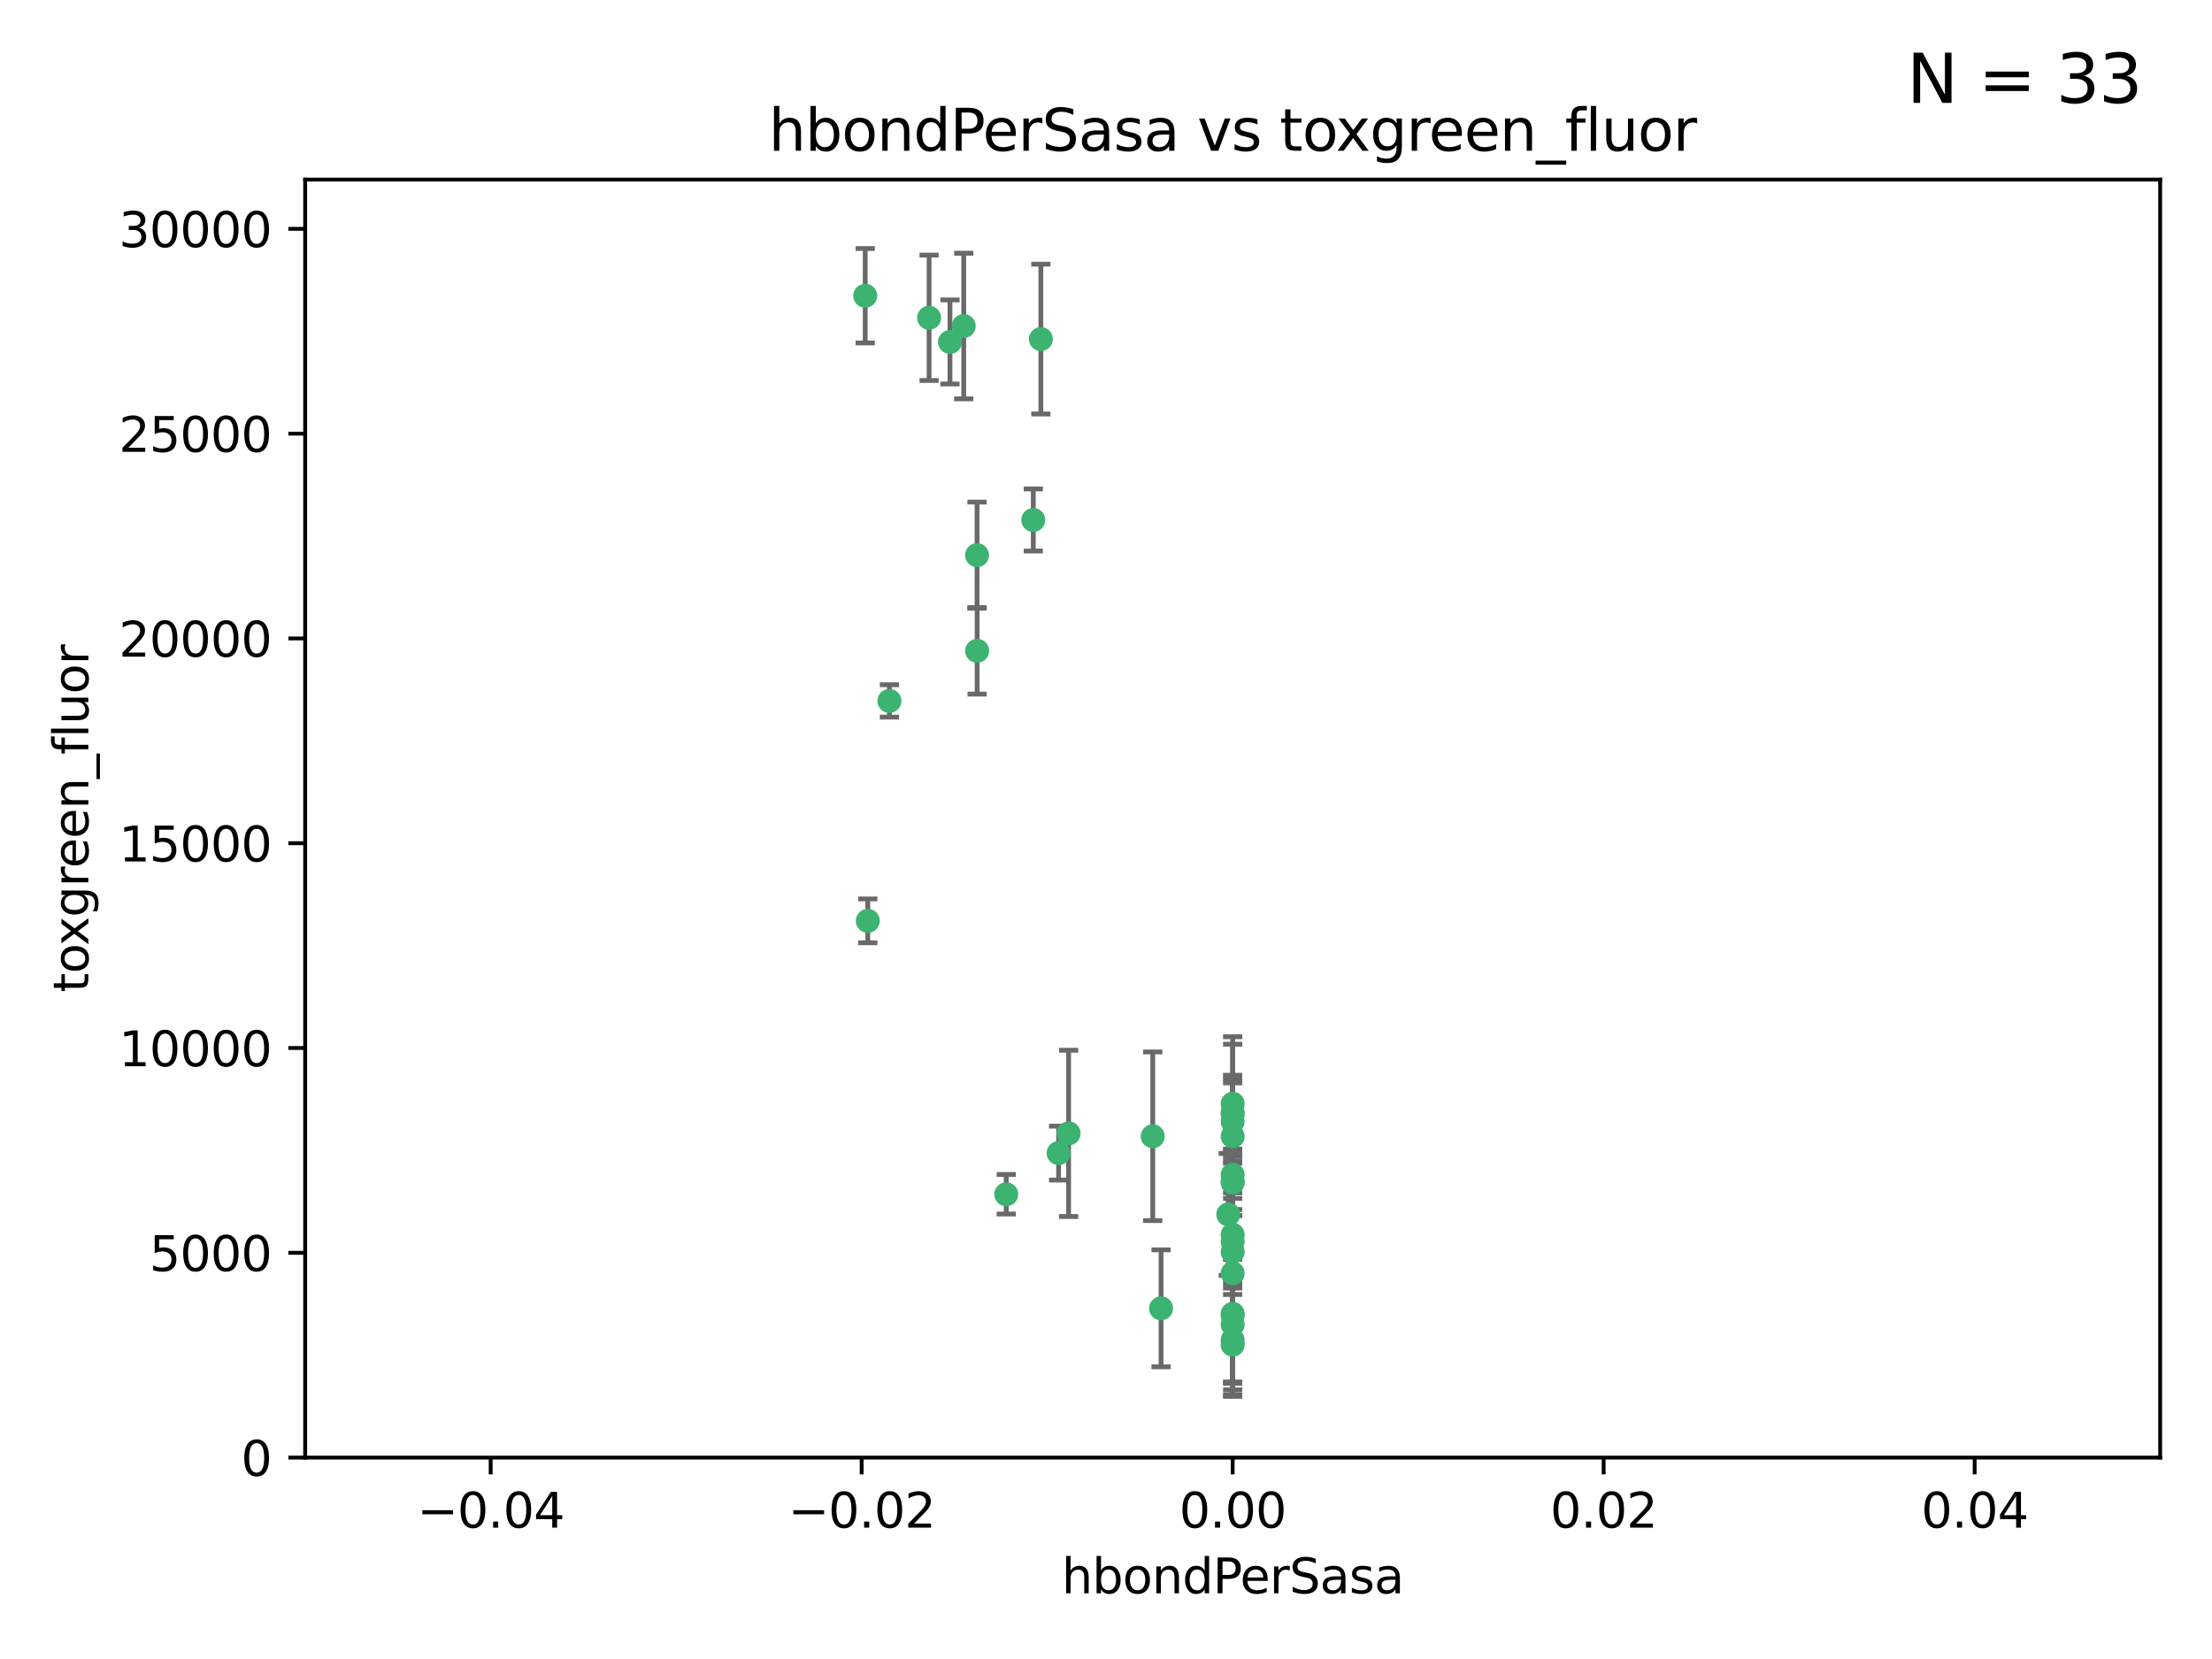 <?xml version="1.0" encoding="utf-8" standalone="no"?>
<!DOCTYPE svg PUBLIC "-//W3C//DTD SVG 1.1//EN"
  "http://www.w3.org/Graphics/SVG/1.1/DTD/svg11.dtd">
<svg xmlns:xlink="http://www.w3.org/1999/xlink" width="460.8pt" height="345.6pt" viewBox="0 0 460.8 345.6" xmlns="http://www.w3.org/2000/svg" version="1.1">
 <defs>
  <style type="text/css">*{stroke-linejoin: round; stroke-linecap: butt}</style>
 </defs>
 <g id="figure_1">
  <g id="patch_1">
   <path d="M 0 345.6 
L 460.8 345.6 
L 460.8 0 
L 0 0 
z
" style="fill: #ffffff"/>
  </g>
  <g id="axes_1">
   <g id="patch_2">
    <path d="M 63.571 303.64 
L 450 303.64 
L 450 37.411 
L 63.571 37.411 
z
" style="fill: #ffffff"/>
   </g>
   <g id="PathCollection_1">
    <defs>
     <path id="mb135f45180" d="M 0 1.118 
C 0.297 1.118 0.581 1 0.791 0.791 
C 1 0.581 1.118 0.297 1.118 0 
C 1.118 -0.297 1 -0.581 0.791 -0.791 
C 0.581 -1 0.297 -1.118 0 -1.118 
C -0.297 -1.118 -0.581 -1 -0.791 -0.791 
C -1 -0.581 -1.118 -0.297 -1.118 0 
C -1.118 0.297 -1 0.581 -0.791 0.791 
C -0.581 1 -0.297 1.118 0 1.118 
z
" style="stroke: #3cb371"/>
    </defs>
    <g clip-path="url(#p10e5c831ad)">
     <use xlink:href="#mb135f45180" x="197.895" y="71.233" style="fill: #3cb371; stroke: #3cb371"/>
     <use xlink:href="#mb135f45180" x="200.763" y="67.919" style="fill: #3cb371; stroke: #3cb371"/>
     <use xlink:href="#mb135f45180" x="180.24" y="61.614" style="fill: #3cb371; stroke: #3cb371"/>
     <use xlink:href="#mb135f45180" x="203.536" y="115.648" style="fill: #3cb371; stroke: #3cb371"/>
     <use xlink:href="#mb135f45180" x="203.554" y="135.578" style="fill: #3cb371; stroke: #3cb371"/>
     <use xlink:href="#mb135f45180" x="216.829" y="70.635" style="fill: #3cb371; stroke: #3cb371"/>
     <use xlink:href="#mb135f45180" x="215.253" y="108.323" style="fill: #3cb371; stroke: #3cb371"/>
     <use xlink:href="#mb135f45180" x="209.62" y="248.785" style="fill: #3cb371; stroke: #3cb371"/>
     <use xlink:href="#mb135f45180" x="193.547" y="66.198" style="fill: #3cb371; stroke: #3cb371"/>
     <use xlink:href="#mb135f45180" x="222.612" y="236.101" style="fill: #3cb371; stroke: #3cb371"/>
     <use xlink:href="#mb135f45180" x="241.869" y="272.55" style="fill: #3cb371; stroke: #3cb371"/>
     <use xlink:href="#mb135f45180" x="220.527" y="240.21" style="fill: #3cb371; stroke: #3cb371"/>
     <use xlink:href="#mb135f45180" x="180.776" y="191.833" style="fill: #3cb371; stroke: #3cb371"/>
     <use xlink:href="#mb135f45180" x="185.282" y="146.019" style="fill: #3cb371; stroke: #3cb371"/>
     <use xlink:href="#mb135f45180" x="256.786" y="279.16" style="fill: #3cb371; stroke: #3cb371"/>
     <use xlink:href="#mb135f45180" x="240.137" y="236.707" style="fill: #3cb371; stroke: #3cb371"/>
     <use xlink:href="#mb135f45180" x="256.786" y="244.732" style="fill: #3cb371; stroke: #3cb371"/>
     <use xlink:href="#mb135f45180" x="256.786" y="257.22" style="fill: #3cb371; stroke: #3cb371"/>
     <use xlink:href="#mb135f45180" x="256.786" y="229.921" style="fill: #3cb371; stroke: #3cb371"/>
     <use xlink:href="#mb135f45180" x="256.786" y="231.89" style="fill: #3cb371; stroke: #3cb371"/>
     <use xlink:href="#mb135f45180" x="255.869" y="252.987" style="fill: #3cb371; stroke: #3cb371"/>
     <use xlink:href="#mb135f45180" x="256.786" y="246.088" style="fill: #3cb371; stroke: #3cb371"/>
     <use xlink:href="#mb135f45180" x="256.786" y="236.712" style="fill: #3cb371; stroke: #3cb371"/>
     <use xlink:href="#mb135f45180" x="256.786" y="280.126" style="fill: #3cb371; stroke: #3cb371"/>
     <use xlink:href="#mb135f45180" x="256.786" y="232.062" style="fill: #3cb371; stroke: #3cb371"/>
     <use xlink:href="#mb135f45180" x="256.786" y="273.991" style="fill: #3cb371; stroke: #3cb371"/>
     <use xlink:href="#mb135f45180" x="256.786" y="233.649" style="fill: #3cb371; stroke: #3cb371"/>
     <use xlink:href="#mb135f45180" x="256.786" y="275.949" style="fill: #3cb371; stroke: #3cb371"/>
     <use xlink:href="#mb135f45180" x="256.786" y="246.377" style="fill: #3cb371; stroke: #3cb371"/>
     <use xlink:href="#mb135f45180" x="256.786" y="265.242" style="fill: #3cb371; stroke: #3cb371"/>
     <use xlink:href="#mb135f45180" x="256.786" y="260.788" style="fill: #3cb371; stroke: #3cb371"/>
     <use xlink:href="#mb135f45180" x="256.786" y="273.693" style="fill: #3cb371; stroke: #3cb371"/>
     <use xlink:href="#mb135f45180" x="256.786" y="258.619" style="fill: #3cb371; stroke: #3cb371"/>
    </g>
   </g>
   <g id="matplotlib.axis_1">
    <g id="xtick_1">
     <g id="line2d_1">
      <defs>
       <path id="ma57e05c7c7" d="M 0 0 
L 0 3.5 
" style="stroke: #000000; stroke-width: 0.8"/>
      </defs>
      <g>
       <use xlink:href="#ma57e05c7c7" x="102.214" y="303.64" style="stroke: #000000; stroke-width: 0.8"/>
      </g>
     </g>
     <g id="text_1">
      <!-- −0.04 -->
      <g transform="translate(86.891 318.238)scale(0.1 -0.1)">
       <defs>
        <path id="DejaVuSans-2212" d="M 678 2272 
L 4684 2272 
L 4684 1741 
L 678 1741 
L 678 2272 
z
" transform="scale(0.016)"/>
        <path id="DejaVuSans-30" d="M 2034 4250 
Q 1547 4250 1301 3770 
Q 1056 3291 1056 2328 
Q 1056 1369 1301 889 
Q 1547 409 2034 409 
Q 2525 409 2770 889 
Q 3016 1369 3016 2328 
Q 3016 3291 2770 3770 
Q 2525 4250 2034 4250 
z
M 2034 4750 
Q 2819 4750 3233 4129 
Q 3647 3509 3647 2328 
Q 3647 1150 3233 529 
Q 2819 -91 2034 -91 
Q 1250 -91 836 529 
Q 422 1150 422 2328 
Q 422 3509 836 4129 
Q 1250 4750 2034 4750 
z
" transform="scale(0.016)"/>
        <path id="DejaVuSans-2e" d="M 684 794 
L 1344 794 
L 1344 0 
L 684 0 
L 684 794 
z
" transform="scale(0.016)"/>
        <path id="DejaVuSans-34" d="M 2419 4116 
L 825 1625 
L 2419 1625 
L 2419 4116 
z
M 2253 4666 
L 3047 4666 
L 3047 1625 
L 3713 1625 
L 3713 1100 
L 3047 1100 
L 3047 0 
L 2419 0 
L 2419 1100 
L 313 1100 
L 313 1709 
L 2253 4666 
z
" transform="scale(0.016)"/>
       </defs>
       <use xlink:href="#DejaVuSans-2212"/>
       <use xlink:href="#DejaVuSans-30" x="83.789"/>
       <use xlink:href="#DejaVuSans-2e" x="147.412"/>
       <use xlink:href="#DejaVuSans-30" x="179.199"/>
       <use xlink:href="#DejaVuSans-34" x="242.822"/>
      </g>
     </g>
    </g>
    <g id="xtick_2">
     <g id="line2d_2">
      <g>
       <use xlink:href="#ma57e05c7c7" x="179.5" y="303.64" style="stroke: #000000; stroke-width: 0.8"/>
      </g>
     </g>
     <g id="text_2">
      <!-- −0.02 -->
      <g transform="translate(164.177 318.238)scale(0.1 -0.1)">
       <defs>
        <path id="DejaVuSans-32" d="M 1228 531 
L 3431 531 
L 3431 0 
L 469 0 
L 469 531 
Q 828 903 1448 1529 
Q 2069 2156 2228 2338 
Q 2531 2678 2651 2914 
Q 2772 3150 2772 3378 
Q 2772 3750 2511 3984 
Q 2250 4219 1831 4219 
Q 1534 4219 1204 4116 
Q 875 4013 500 3803 
L 500 4441 
Q 881 4594 1212 4672 
Q 1544 4750 1819 4750 
Q 2544 4750 2975 4387 
Q 3406 4025 3406 3419 
Q 3406 3131 3298 2873 
Q 3191 2616 2906 2266 
Q 2828 2175 2409 1742 
Q 1991 1309 1228 531 
z
" transform="scale(0.016)"/>
       </defs>
       <use xlink:href="#DejaVuSans-2212"/>
       <use xlink:href="#DejaVuSans-30" x="83.789"/>
       <use xlink:href="#DejaVuSans-2e" x="147.412"/>
       <use xlink:href="#DejaVuSans-30" x="179.199"/>
       <use xlink:href="#DejaVuSans-32" x="242.822"/>
      </g>
     </g>
    </g>
    <g id="xtick_3">
     <g id="line2d_3">
      <g>
       <use xlink:href="#ma57e05c7c7" x="256.786" y="303.64" style="stroke: #000000; stroke-width: 0.8"/>
      </g>
     </g>
     <g id="text_3">
      <!-- 0.00 -->
      <g transform="translate(245.653 318.238)scale(0.1 -0.1)">
       <use xlink:href="#DejaVuSans-30"/>
       <use xlink:href="#DejaVuSans-2e" x="63.623"/>
       <use xlink:href="#DejaVuSans-30" x="95.41"/>
       <use xlink:href="#DejaVuSans-30" x="159.033"/>
      </g>
     </g>
    </g>
    <g id="xtick_4">
     <g id="line2d_4">
      <g>
       <use xlink:href="#ma57e05c7c7" x="334.071" y="303.64" style="stroke: #000000; stroke-width: 0.8"/>
      </g>
     </g>
     <g id="text_4">
      <!-- 0.02 -->
      <g transform="translate(322.939 318.238)scale(0.1 -0.1)">
       <use xlink:href="#DejaVuSans-30"/>
       <use xlink:href="#DejaVuSans-2e" x="63.623"/>
       <use xlink:href="#DejaVuSans-30" x="95.41"/>
       <use xlink:href="#DejaVuSans-32" x="159.033"/>
      </g>
     </g>
    </g>
    <g id="xtick_5">
     <g id="line2d_5">
      <g>
       <use xlink:href="#ma57e05c7c7" x="411.357" y="303.64" style="stroke: #000000; stroke-width: 0.8"/>
      </g>
     </g>
     <g id="text_5">
      <!-- 0.04 -->
      <g transform="translate(400.224 318.238)scale(0.1 -0.1)">
       <use xlink:href="#DejaVuSans-30"/>
       <use xlink:href="#DejaVuSans-2e" x="63.623"/>
       <use xlink:href="#DejaVuSans-30" x="95.41"/>
       <use xlink:href="#DejaVuSans-34" x="159.033"/>
      </g>
     </g>
    </g>
    <g id="text_6">
     <!-- hbondPerSasa -->
     <g transform="translate(221.168 331.917)scale(0.1 -0.1)">
      <defs>
       <path id="DejaVuSans-68" d="M 3513 2113 
L 3513 0 
L 2938 0 
L 2938 2094 
Q 2938 2591 2744 2837 
Q 2550 3084 2163 3084 
Q 1697 3084 1428 2787 
Q 1159 2491 1159 1978 
L 1159 0 
L 581 0 
L 581 4863 
L 1159 4863 
L 1159 2956 
Q 1366 3272 1645 3428 
Q 1925 3584 2291 3584 
Q 2894 3584 3203 3211 
Q 3513 2838 3513 2113 
z
" transform="scale(0.016)"/>
       <path id="DejaVuSans-62" d="M 3116 1747 
Q 3116 2381 2855 2742 
Q 2594 3103 2138 3103 
Q 1681 3103 1420 2742 
Q 1159 2381 1159 1747 
Q 1159 1113 1420 752 
Q 1681 391 2138 391 
Q 2594 391 2855 752 
Q 3116 1113 3116 1747 
z
M 1159 2969 
Q 1341 3281 1617 3432 
Q 1894 3584 2278 3584 
Q 2916 3584 3314 3078 
Q 3713 2572 3713 1747 
Q 3713 922 3314 415 
Q 2916 -91 2278 -91 
Q 1894 -91 1617 61 
Q 1341 213 1159 525 
L 1159 0 
L 581 0 
L 581 4863 
L 1159 4863 
L 1159 2969 
z
" transform="scale(0.016)"/>
       <path id="DejaVuSans-6f" d="M 1959 3097 
Q 1497 3097 1228 2736 
Q 959 2375 959 1747 
Q 959 1119 1226 758 
Q 1494 397 1959 397 
Q 2419 397 2687 759 
Q 2956 1122 2956 1747 
Q 2956 2369 2687 2733 
Q 2419 3097 1959 3097 
z
M 1959 3584 
Q 2709 3584 3137 3096 
Q 3566 2609 3566 1747 
Q 3566 888 3137 398 
Q 2709 -91 1959 -91 
Q 1206 -91 779 398 
Q 353 888 353 1747 
Q 353 2609 779 3096 
Q 1206 3584 1959 3584 
z
" transform="scale(0.016)"/>
       <path id="DejaVuSans-6e" d="M 3513 2113 
L 3513 0 
L 2938 0 
L 2938 2094 
Q 2938 2591 2744 2837 
Q 2550 3084 2163 3084 
Q 1697 3084 1428 2787 
Q 1159 2491 1159 1978 
L 1159 0 
L 581 0 
L 581 3500 
L 1159 3500 
L 1159 2956 
Q 1366 3272 1645 3428 
Q 1925 3584 2291 3584 
Q 2894 3584 3203 3211 
Q 3513 2838 3513 2113 
z
" transform="scale(0.016)"/>
       <path id="DejaVuSans-64" d="M 2906 2969 
L 2906 4863 
L 3481 4863 
L 3481 0 
L 2906 0 
L 2906 525 
Q 2725 213 2448 61 
Q 2172 -91 1784 -91 
Q 1150 -91 751 415 
Q 353 922 353 1747 
Q 353 2572 751 3078 
Q 1150 3584 1784 3584 
Q 2172 3584 2448 3432 
Q 2725 3281 2906 2969 
z
M 947 1747 
Q 947 1113 1208 752 
Q 1469 391 1925 391 
Q 2381 391 2643 752 
Q 2906 1113 2906 1747 
Q 2906 2381 2643 2742 
Q 2381 3103 1925 3103 
Q 1469 3103 1208 2742 
Q 947 2381 947 1747 
z
" transform="scale(0.016)"/>
       <path id="DejaVuSans-50" d="M 1259 4147 
L 1259 2394 
L 2053 2394 
Q 2494 2394 2734 2622 
Q 2975 2850 2975 3272 
Q 2975 3691 2734 3919 
Q 2494 4147 2053 4147 
L 1259 4147 
z
M 628 4666 
L 2053 4666 
Q 2838 4666 3239 4311 
Q 3641 3956 3641 3272 
Q 3641 2581 3239 2228 
Q 2838 1875 2053 1875 
L 1259 1875 
L 1259 0 
L 628 0 
L 628 4666 
z
" transform="scale(0.016)"/>
       <path id="DejaVuSans-65" d="M 3597 1894 
L 3597 1613 
L 953 1613 
Q 991 1019 1311 708 
Q 1631 397 2203 397 
Q 2534 397 2845 478 
Q 3156 559 3463 722 
L 3463 178 
Q 3153 47 2828 -22 
Q 2503 -91 2169 -91 
Q 1331 -91 842 396 
Q 353 884 353 1716 
Q 353 2575 817 3079 
Q 1281 3584 2069 3584 
Q 2775 3584 3186 3129 
Q 3597 2675 3597 1894 
z
M 3022 2063 
Q 3016 2534 2758 2815 
Q 2500 3097 2075 3097 
Q 1594 3097 1305 2825 
Q 1016 2553 972 2059 
L 3022 2063 
z
" transform="scale(0.016)"/>
       <path id="DejaVuSans-72" d="M 2631 2963 
Q 2534 3019 2420 3045 
Q 2306 3072 2169 3072 
Q 1681 3072 1420 2755 
Q 1159 2438 1159 1844 
L 1159 0 
L 581 0 
L 581 3500 
L 1159 3500 
L 1159 2956 
Q 1341 3275 1631 3429 
Q 1922 3584 2338 3584 
Q 2397 3584 2469 3576 
Q 2541 3569 2628 3553 
L 2631 2963 
z
" transform="scale(0.016)"/>
       <path id="DejaVuSans-53" d="M 3425 4513 
L 3425 3897 
Q 3066 4069 2747 4153 
Q 2428 4238 2131 4238 
Q 1616 4238 1336 4038 
Q 1056 3838 1056 3469 
Q 1056 3159 1242 3001 
Q 1428 2844 1947 2747 
L 2328 2669 
Q 3034 2534 3370 2195 
Q 3706 1856 3706 1288 
Q 3706 609 3251 259 
Q 2797 -91 1919 -91 
Q 1588 -91 1214 -16 
Q 841 59 441 206 
L 441 856 
Q 825 641 1194 531 
Q 1563 422 1919 422 
Q 2459 422 2753 634 
Q 3047 847 3047 1241 
Q 3047 1584 2836 1778 
Q 2625 1972 2144 2069 
L 1759 2144 
Q 1053 2284 737 2584 
Q 422 2884 422 3419 
Q 422 4038 858 4394 
Q 1294 4750 2059 4750 
Q 2388 4750 2728 4690 
Q 3069 4631 3425 4513 
z
" transform="scale(0.016)"/>
       <path id="DejaVuSans-61" d="M 2194 1759 
Q 1497 1759 1228 1600 
Q 959 1441 959 1056 
Q 959 750 1161 570 
Q 1363 391 1709 391 
Q 2188 391 2477 730 
Q 2766 1069 2766 1631 
L 2766 1759 
L 2194 1759 
z
M 3341 1997 
L 3341 0 
L 2766 0 
L 2766 531 
Q 2569 213 2275 61 
Q 1981 -91 1556 -91 
Q 1019 -91 701 211 
Q 384 513 384 1019 
Q 384 1609 779 1909 
Q 1175 2209 1959 2209 
L 2766 2209 
L 2766 2266 
Q 2766 2663 2505 2880 
Q 2244 3097 1772 3097 
Q 1472 3097 1187 3025 
Q 903 2953 641 2809 
L 641 3341 
Q 956 3463 1253 3523 
Q 1550 3584 1831 3584 
Q 2591 3584 2966 3190 
Q 3341 2797 3341 1997 
z
" transform="scale(0.016)"/>
       <path id="DejaVuSans-73" d="M 2834 3397 
L 2834 2853 
Q 2591 2978 2328 3040 
Q 2066 3103 1784 3103 
Q 1356 3103 1142 2972 
Q 928 2841 928 2578 
Q 928 2378 1081 2264 
Q 1234 2150 1697 2047 
L 1894 2003 
Q 2506 1872 2764 1633 
Q 3022 1394 3022 966 
Q 3022 478 2636 193 
Q 2250 -91 1575 -91 
Q 1294 -91 989 -36 
Q 684 19 347 128 
L 347 722 
Q 666 556 975 473 
Q 1284 391 1588 391 
Q 1994 391 2212 530 
Q 2431 669 2431 922 
Q 2431 1156 2273 1281 
Q 2116 1406 1581 1522 
L 1381 1569 
Q 847 1681 609 1914 
Q 372 2147 372 2553 
Q 372 3047 722 3315 
Q 1072 3584 1716 3584 
Q 2034 3584 2315 3537 
Q 2597 3491 2834 3397 
z
" transform="scale(0.016)"/>
      </defs>
      <use xlink:href="#DejaVuSans-68"/>
      <use xlink:href="#DejaVuSans-62" x="63.379"/>
      <use xlink:href="#DejaVuSans-6f" x="126.855"/>
      <use xlink:href="#DejaVuSans-6e" x="188.037"/>
      <use xlink:href="#DejaVuSans-64" x="251.416"/>
      <use xlink:href="#DejaVuSans-50" x="314.893"/>
      <use xlink:href="#DejaVuSans-65" x="371.57"/>
      <use xlink:href="#DejaVuSans-72" x="433.094"/>
      <use xlink:href="#DejaVuSans-53" x="474.207"/>
      <use xlink:href="#DejaVuSans-61" x="537.684"/>
      <use xlink:href="#DejaVuSans-73" x="598.963"/>
      <use xlink:href="#DejaVuSans-61" x="651.062"/>
     </g>
    </g>
   </g>
   <g id="matplotlib.axis_2">
    <g id="ytick_1">
     <g id="line2d_6">
      <defs>
       <path id="maaa1d3e05c" d="M 0 0 
L -3.5 0 
" style="stroke: #000000; stroke-width: 0.8"/>
      </defs>
      <g>
       <use xlink:href="#maaa1d3e05c" x="63.571" y="303.64" style="stroke: #000000; stroke-width: 0.8"/>
      </g>
     </g>
     <g id="text_7">
      <!-- 0 -->
      <g transform="translate(50.209 307.439)scale(0.1 -0.1)">
       <use xlink:href="#DejaVuSans-30"/>
      </g>
     </g>
    </g>
    <g id="ytick_2">
     <g id="line2d_7">
      <g>
       <use xlink:href="#maaa1d3e05c" x="63.571" y="260.979" style="stroke: #000000; stroke-width: 0.8"/>
      </g>
     </g>
     <g id="text_8">
      <!-- 5000 -->
      <g transform="translate(31.121 264.778)scale(0.1 -0.1)">
       <defs>
        <path id="DejaVuSans-35" d="M 691 4666 
L 3169 4666 
L 3169 4134 
L 1269 4134 
L 1269 2991 
Q 1406 3038 1543 3061 
Q 1681 3084 1819 3084 
Q 2600 3084 3056 2656 
Q 3513 2228 3513 1497 
Q 3513 744 3044 326 
Q 2575 -91 1722 -91 
Q 1428 -91 1123 -41 
Q 819 9 494 109 
L 494 744 
Q 775 591 1075 516 
Q 1375 441 1709 441 
Q 2250 441 2565 725 
Q 2881 1009 2881 1497 
Q 2881 1984 2565 2268 
Q 2250 2553 1709 2553 
Q 1456 2553 1204 2497 
Q 953 2441 691 2322 
L 691 4666 
z
" transform="scale(0.016)"/>
       </defs>
       <use xlink:href="#DejaVuSans-35"/>
       <use xlink:href="#DejaVuSans-30" x="63.623"/>
       <use xlink:href="#DejaVuSans-30" x="127.246"/>
       <use xlink:href="#DejaVuSans-30" x="190.869"/>
      </g>
     </g>
    </g>
    <g id="ytick_3">
     <g id="line2d_8">
      <g>
       <use xlink:href="#maaa1d3e05c" x="63.571" y="218.317" style="stroke: #000000; stroke-width: 0.8"/>
      </g>
     </g>
     <g id="text_9">
      <!-- 10000 -->
      <g transform="translate(24.759 222.116)scale(0.1 -0.1)">
       <defs>
        <path id="DejaVuSans-31" d="M 794 531 
L 1825 531 
L 1825 4091 
L 703 3866 
L 703 4441 
L 1819 4666 
L 2450 4666 
L 2450 531 
L 3481 531 
L 3481 0 
L 794 0 
L 794 531 
z
" transform="scale(0.016)"/>
       </defs>
       <use xlink:href="#DejaVuSans-31"/>
       <use xlink:href="#DejaVuSans-30" x="63.623"/>
       <use xlink:href="#DejaVuSans-30" x="127.246"/>
       <use xlink:href="#DejaVuSans-30" x="190.869"/>
       <use xlink:href="#DejaVuSans-30" x="254.492"/>
      </g>
     </g>
    </g>
    <g id="ytick_4">
     <g id="line2d_9">
      <g>
       <use xlink:href="#maaa1d3e05c" x="63.571" y="175.656" style="stroke: #000000; stroke-width: 0.8"/>
      </g>
     </g>
     <g id="text_10">
      <!-- 15000 -->
      <g transform="translate(24.759 179.455)scale(0.1 -0.1)">
       <use xlink:href="#DejaVuSans-31"/>
       <use xlink:href="#DejaVuSans-35" x="63.623"/>
       <use xlink:href="#DejaVuSans-30" x="127.246"/>
       <use xlink:href="#DejaVuSans-30" x="190.869"/>
       <use xlink:href="#DejaVuSans-30" x="254.492"/>
      </g>
     </g>
    </g>
    <g id="ytick_5">
     <g id="line2d_10">
      <g>
       <use xlink:href="#maaa1d3e05c" x="63.571" y="132.994" style="stroke: #000000; stroke-width: 0.8"/>
      </g>
     </g>
     <g id="text_11">
      <!-- 20000 -->
      <g transform="translate(24.759 136.794)scale(0.1 -0.1)">
       <use xlink:href="#DejaVuSans-32"/>
       <use xlink:href="#DejaVuSans-30" x="63.623"/>
       <use xlink:href="#DejaVuSans-30" x="127.246"/>
       <use xlink:href="#DejaVuSans-30" x="190.869"/>
       <use xlink:href="#DejaVuSans-30" x="254.492"/>
      </g>
     </g>
    </g>
    <g id="ytick_6">
     <g id="line2d_11">
      <g>
       <use xlink:href="#maaa1d3e05c" x="63.571" y="90.333" style="stroke: #000000; stroke-width: 0.8"/>
      </g>
     </g>
     <g id="text_12">
      <!-- 25000 -->
      <g transform="translate(24.759 94.132)scale(0.1 -0.1)">
       <use xlink:href="#DejaVuSans-32"/>
       <use xlink:href="#DejaVuSans-35" x="63.623"/>
       <use xlink:href="#DejaVuSans-30" x="127.246"/>
       <use xlink:href="#DejaVuSans-30" x="190.869"/>
       <use xlink:href="#DejaVuSans-30" x="254.492"/>
      </g>
     </g>
    </g>
    <g id="ytick_7">
     <g id="line2d_12">
      <g>
       <use xlink:href="#maaa1d3e05c" x="63.571" y="47.672" style="stroke: #000000; stroke-width: 0.8"/>
      </g>
     </g>
     <g id="text_13">
      <!-- 30000 -->
      <g transform="translate(24.759 51.471)scale(0.1 -0.1)">
       <defs>
        <path id="DejaVuSans-33" d="M 2597 2516 
Q 3050 2419 3304 2112 
Q 3559 1806 3559 1356 
Q 3559 666 3084 287 
Q 2609 -91 1734 -91 
Q 1441 -91 1130 -33 
Q 819 25 488 141 
L 488 750 
Q 750 597 1062 519 
Q 1375 441 1716 441 
Q 2309 441 2620 675 
Q 2931 909 2931 1356 
Q 2931 1769 2642 2001 
Q 2353 2234 1838 2234 
L 1294 2234 
L 1294 2753 
L 1863 2753 
Q 2328 2753 2575 2939 
Q 2822 3125 2822 3475 
Q 2822 3834 2567 4026 
Q 2313 4219 1838 4219 
Q 1578 4219 1281 4162 
Q 984 4106 628 3988 
L 628 4550 
Q 988 4650 1302 4700 
Q 1616 4750 1894 4750 
Q 2613 4750 3031 4423 
Q 3450 4097 3450 3541 
Q 3450 3153 3228 2886 
Q 3006 2619 2597 2516 
z
" transform="scale(0.016)"/>
       </defs>
       <use xlink:href="#DejaVuSans-33"/>
       <use xlink:href="#DejaVuSans-30" x="63.623"/>
       <use xlink:href="#DejaVuSans-30" x="127.246"/>
       <use xlink:href="#DejaVuSans-30" x="190.869"/>
       <use xlink:href="#DejaVuSans-30" x="254.492"/>
      </g>
     </g>
    </g>
    <g id="text_14">
     <!-- toxgreen_fluor -->
     <g transform="translate(18.401 206.72)rotate(-90)scale(0.1 -0.1)">
      <defs>
       <path id="DejaVuSans-74" d="M 1172 4494 
L 1172 3500 
L 2356 3500 
L 2356 3053 
L 1172 3053 
L 1172 1153 
Q 1172 725 1289 603 
Q 1406 481 1766 481 
L 2356 481 
L 2356 0 
L 1766 0 
Q 1100 0 847 248 
Q 594 497 594 1153 
L 594 3053 
L 172 3053 
L 172 3500 
L 594 3500 
L 594 4494 
L 1172 4494 
z
" transform="scale(0.016)"/>
       <path id="DejaVuSans-78" d="M 3513 3500 
L 2247 1797 
L 3578 0 
L 2900 0 
L 1881 1375 
L 863 0 
L 184 0 
L 1544 1831 
L 300 3500 
L 978 3500 
L 1906 2253 
L 2834 3500 
L 3513 3500 
z
" transform="scale(0.016)"/>
       <path id="DejaVuSans-67" d="M 2906 1791 
Q 2906 2416 2648 2759 
Q 2391 3103 1925 3103 
Q 1463 3103 1205 2759 
Q 947 2416 947 1791 
Q 947 1169 1205 825 
Q 1463 481 1925 481 
Q 2391 481 2648 825 
Q 2906 1169 2906 1791 
z
M 3481 434 
Q 3481 -459 3084 -895 
Q 2688 -1331 1869 -1331 
Q 1566 -1331 1297 -1286 
Q 1028 -1241 775 -1147 
L 775 -588 
Q 1028 -725 1275 -790 
Q 1522 -856 1778 -856 
Q 2344 -856 2625 -561 
Q 2906 -266 2906 331 
L 2906 616 
Q 2728 306 2450 153 
Q 2172 0 1784 0 
Q 1141 0 747 490 
Q 353 981 353 1791 
Q 353 2603 747 3093 
Q 1141 3584 1784 3584 
Q 2172 3584 2450 3431 
Q 2728 3278 2906 2969 
L 2906 3500 
L 3481 3500 
L 3481 434 
z
" transform="scale(0.016)"/>
       <path id="DejaVuSans-5f" d="M 3263 -1063 
L 3263 -1509 
L -63 -1509 
L -63 -1063 
L 3263 -1063 
z
" transform="scale(0.016)"/>
       <path id="DejaVuSans-66" d="M 2375 4863 
L 2375 4384 
L 1825 4384 
Q 1516 4384 1395 4259 
Q 1275 4134 1275 3809 
L 1275 3500 
L 2222 3500 
L 2222 3053 
L 1275 3053 
L 1275 0 
L 697 0 
L 697 3053 
L 147 3053 
L 147 3500 
L 697 3500 
L 697 3744 
Q 697 4328 969 4595 
Q 1241 4863 1831 4863 
L 2375 4863 
z
" transform="scale(0.016)"/>
       <path id="DejaVuSans-6c" d="M 603 4863 
L 1178 4863 
L 1178 0 
L 603 0 
L 603 4863 
z
" transform="scale(0.016)"/>
       <path id="DejaVuSans-75" d="M 544 1381 
L 544 3500 
L 1119 3500 
L 1119 1403 
Q 1119 906 1312 657 
Q 1506 409 1894 409 
Q 2359 409 2629 706 
Q 2900 1003 2900 1516 
L 2900 3500 
L 3475 3500 
L 3475 0 
L 2900 0 
L 2900 538 
Q 2691 219 2414 64 
Q 2138 -91 1772 -91 
Q 1169 -91 856 284 
Q 544 659 544 1381 
z
M 1991 3584 
L 1991 3584 
z
" transform="scale(0.016)"/>
      </defs>
      <use xlink:href="#DejaVuSans-74"/>
      <use xlink:href="#DejaVuSans-6f" x="39.209"/>
      <use xlink:href="#DejaVuSans-78" x="97.266"/>
      <use xlink:href="#DejaVuSans-67" x="156.445"/>
      <use xlink:href="#DejaVuSans-72" x="219.922"/>
      <use xlink:href="#DejaVuSans-65" x="258.785"/>
      <use xlink:href="#DejaVuSans-65" x="320.309"/>
      <use xlink:href="#DejaVuSans-6e" x="381.832"/>
      <use xlink:href="#DejaVuSans-5f" x="445.211"/>
      <use xlink:href="#DejaVuSans-66" x="495.211"/>
      <use xlink:href="#DejaVuSans-6c" x="530.416"/>
      <use xlink:href="#DejaVuSans-75" x="558.199"/>
      <use xlink:href="#DejaVuSans-6f" x="621.578"/>
      <use xlink:href="#DejaVuSans-72" x="682.76"/>
     </g>
    </g>
   </g>
   <g id="LineCollection_1">
    <path d="M 197.895 79.988 
L 197.895 62.478 
" clip-path="url(#p10e5c831ad)" style="fill: none; stroke: #696969"/>
    <path d="M 200.763 83.087 
L 200.763 52.751 
" clip-path="url(#p10e5c831ad)" style="fill: none; stroke: #696969"/>
    <path d="M 180.24 71.449 
L 180.24 51.779 
" clip-path="url(#p10e5c831ad)" style="fill: none; stroke: #696969"/>
    <path d="M 203.536 126.703 
L 203.536 104.593 
" clip-path="url(#p10e5c831ad)" style="fill: none; stroke: #696969"/>
    <path d="M 203.554 144.593 
L 203.554 126.564 
" clip-path="url(#p10e5c831ad)" style="fill: none; stroke: #696969"/>
    <path d="M 216.829 86.238 
L 216.829 55.032 
" clip-path="url(#p10e5c831ad)" style="fill: none; stroke: #696969"/>
    <path d="M 215.253 114.789 
L 215.253 101.857 
" clip-path="url(#p10e5c831ad)" style="fill: none; stroke: #696969"/>
    <path d="M 209.62 252.906 
L 209.62 244.665 
" clip-path="url(#p10e5c831ad)" style="fill: none; stroke: #696969"/>
    <path d="M 193.547 79.261 
L 193.547 53.136 
" clip-path="url(#p10e5c831ad)" style="fill: none; stroke: #696969"/>
    <path d="M 222.612 253.415 
L 222.612 218.787 
" clip-path="url(#p10e5c831ad)" style="fill: none; stroke: #696969"/>
    <path d="M 241.869 284.734 
L 241.869 260.365 
" clip-path="url(#p10e5c831ad)" style="fill: none; stroke: #696969"/>
    <path d="M 220.527 245.824 
L 220.527 234.595 
" clip-path="url(#p10e5c831ad)" style="fill: none; stroke: #696969"/>
    <path d="M 180.776 196.4 
L 180.776 187.265 
" clip-path="url(#p10e5c831ad)" style="fill: none; stroke: #696969"/>
    <path d="M 185.282 149.392 
L 185.282 142.646 
" clip-path="url(#p10e5c831ad)" style="fill: none; stroke: #696969"/>
    <path d="M 256.786 290.881 
L 256.786 267.438 
" clip-path="url(#p10e5c831ad)" style="fill: none; stroke: #696969"/>
    <path d="M 240.137 254.273 
L 240.137 219.142 
" clip-path="url(#p10e5c831ad)" style="fill: none; stroke: #696969"/>
    <path d="M 256.786 249.66 
L 256.786 239.805 
" clip-path="url(#p10e5c831ad)" style="fill: none; stroke: #696969"/>
    <path d="M 256.786 265.942 
L 256.786 248.497 
" clip-path="url(#p10e5c831ad)" style="fill: none; stroke: #696969"/>
    <path d="M 256.786 242.315 
L 256.786 217.527 
" clip-path="url(#p10e5c831ad)" style="fill: none; stroke: #696969"/>
    <path d="M 256.786 239.792 
L 256.786 223.988 
" clip-path="url(#p10e5c831ad)" style="fill: none; stroke: #696969"/>
    <path d="M 255.869 265.691 
L 255.869 240.284 
" clip-path="url(#p10e5c831ad)" style="fill: none; stroke: #696969"/>
    <path d="M 256.786 266.584 
L 256.786 225.592 
" clip-path="url(#p10e5c831ad)" style="fill: none; stroke: #696969"/>
    <path d="M 256.786 257.45 
L 256.786 215.974 
" clip-path="url(#p10e5c831ad)" style="fill: none; stroke: #696969"/>
    <path d="M 256.786 290.584 
L 256.786 269.668 
" clip-path="url(#p10e5c831ad)" style="fill: none; stroke: #696969"/>
    <path d="M 256.786 239.379 
L 256.786 224.745 
" clip-path="url(#p10e5c831ad)" style="fill: none; stroke: #696969"/>
    <path d="M 256.786 288.17 
L 256.786 259.811 
" clip-path="url(#p10e5c831ad)" style="fill: none; stroke: #696969"/>
    <path d="M 256.786 235.359 
L 256.786 231.938 
" clip-path="url(#p10e5c831ad)" style="fill: none; stroke: #696969"/>
    <path d="M 256.786 289.537 
L 256.786 262.36 
" clip-path="url(#p10e5c831ad)" style="fill: none; stroke: #696969"/>
    <path d="M 256.786 251.964 
L 256.786 240.79 
" clip-path="url(#p10e5c831ad)" style="fill: none; stroke: #696969"/>
    <path d="M 256.786 273.505 
L 256.786 256.98 
" clip-path="url(#p10e5c831ad)" style="fill: none; stroke: #696969"/>
    <path d="M 256.786 268.334 
L 256.786 253.243 
" clip-path="url(#p10e5c831ad)" style="fill: none; stroke: #696969"/>
    <path d="M 256.786 287.888 
L 256.786 259.498 
" clip-path="url(#p10e5c831ad)" style="fill: none; stroke: #696969"/>
    <path d="M 256.786 275.437 
L 256.786 241.801 
" clip-path="url(#p10e5c831ad)" style="fill: none; stroke: #696969"/>
   </g>
   <g id="line2d_13">
    <defs>
     <path id="m2525d12356" d="M 2 0 
L -2 -0 
" style="stroke: #696969"/>
    </defs>
    <g clip-path="url(#p10e5c831ad)">
     <use xlink:href="#m2525d12356" x="197.895" y="79.988" style="fill: #696969; stroke: #696969"/>
     <use xlink:href="#m2525d12356" x="200.763" y="83.087" style="fill: #696969; stroke: #696969"/>
     <use xlink:href="#m2525d12356" x="180.24" y="71.449" style="fill: #696969; stroke: #696969"/>
     <use xlink:href="#m2525d12356" x="203.536" y="126.703" style="fill: #696969; stroke: #696969"/>
     <use xlink:href="#m2525d12356" x="203.554" y="144.593" style="fill: #696969; stroke: #696969"/>
     <use xlink:href="#m2525d12356" x="216.829" y="86.238" style="fill: #696969; stroke: #696969"/>
     <use xlink:href="#m2525d12356" x="215.253" y="114.789" style="fill: #696969; stroke: #696969"/>
     <use xlink:href="#m2525d12356" x="209.62" y="252.906" style="fill: #696969; stroke: #696969"/>
     <use xlink:href="#m2525d12356" x="193.547" y="79.261" style="fill: #696969; stroke: #696969"/>
     <use xlink:href="#m2525d12356" x="222.612" y="253.415" style="fill: #696969; stroke: #696969"/>
     <use xlink:href="#m2525d12356" x="241.869" y="284.734" style="fill: #696969; stroke: #696969"/>
     <use xlink:href="#m2525d12356" x="220.527" y="245.824" style="fill: #696969; stroke: #696969"/>
     <use xlink:href="#m2525d12356" x="180.776" y="196.4" style="fill: #696969; stroke: #696969"/>
     <use xlink:href="#m2525d12356" x="185.282" y="149.392" style="fill: #696969; stroke: #696969"/>
     <use xlink:href="#m2525d12356" x="256.786" y="290.881" style="fill: #696969; stroke: #696969"/>
     <use xlink:href="#m2525d12356" x="240.137" y="254.273" style="fill: #696969; stroke: #696969"/>
     <use xlink:href="#m2525d12356" x="256.786" y="249.66" style="fill: #696969; stroke: #696969"/>
     <use xlink:href="#m2525d12356" x="256.786" y="265.942" style="fill: #696969; stroke: #696969"/>
     <use xlink:href="#m2525d12356" x="256.786" y="242.315" style="fill: #696969; stroke: #696969"/>
     <use xlink:href="#m2525d12356" x="256.786" y="239.792" style="fill: #696969; stroke: #696969"/>
     <use xlink:href="#m2525d12356" x="255.869" y="265.691" style="fill: #696969; stroke: #696969"/>
     <use xlink:href="#m2525d12356" x="256.786" y="266.584" style="fill: #696969; stroke: #696969"/>
     <use xlink:href="#m2525d12356" x="256.786" y="257.45" style="fill: #696969; stroke: #696969"/>
     <use xlink:href="#m2525d12356" x="256.786" y="290.584" style="fill: #696969; stroke: #696969"/>
     <use xlink:href="#m2525d12356" x="256.786" y="239.379" style="fill: #696969; stroke: #696969"/>
     <use xlink:href="#m2525d12356" x="256.786" y="288.17" style="fill: #696969; stroke: #696969"/>
     <use xlink:href="#m2525d12356" x="256.786" y="235.359" style="fill: #696969; stroke: #696969"/>
     <use xlink:href="#m2525d12356" x="256.786" y="289.537" style="fill: #696969; stroke: #696969"/>
     <use xlink:href="#m2525d12356" x="256.786" y="251.964" style="fill: #696969; stroke: #696969"/>
     <use xlink:href="#m2525d12356" x="256.786" y="273.505" style="fill: #696969; stroke: #696969"/>
     <use xlink:href="#m2525d12356" x="256.786" y="268.334" style="fill: #696969; stroke: #696969"/>
     <use xlink:href="#m2525d12356" x="256.786" y="287.888" style="fill: #696969; stroke: #696969"/>
     <use xlink:href="#m2525d12356" x="256.786" y="275.437" style="fill: #696969; stroke: #696969"/>
    </g>
   </g>
   <g id="line2d_14">
    <g clip-path="url(#p10e5c831ad)">
     <use xlink:href="#m2525d12356" x="197.895" y="62.478" style="fill: #696969; stroke: #696969"/>
     <use xlink:href="#m2525d12356" x="200.763" y="52.751" style="fill: #696969; stroke: #696969"/>
     <use xlink:href="#m2525d12356" x="180.24" y="51.779" style="fill: #696969; stroke: #696969"/>
     <use xlink:href="#m2525d12356" x="203.536" y="104.593" style="fill: #696969; stroke: #696969"/>
     <use xlink:href="#m2525d12356" x="203.554" y="126.564" style="fill: #696969; stroke: #696969"/>
     <use xlink:href="#m2525d12356" x="216.829" y="55.032" style="fill: #696969; stroke: #696969"/>
     <use xlink:href="#m2525d12356" x="215.253" y="101.857" style="fill: #696969; stroke: #696969"/>
     <use xlink:href="#m2525d12356" x="209.62" y="244.665" style="fill: #696969; stroke: #696969"/>
     <use xlink:href="#m2525d12356" x="193.547" y="53.136" style="fill: #696969; stroke: #696969"/>
     <use xlink:href="#m2525d12356" x="222.612" y="218.787" style="fill: #696969; stroke: #696969"/>
     <use xlink:href="#m2525d12356" x="241.869" y="260.365" style="fill: #696969; stroke: #696969"/>
     <use xlink:href="#m2525d12356" x="220.527" y="234.595" style="fill: #696969; stroke: #696969"/>
     <use xlink:href="#m2525d12356" x="180.776" y="187.265" style="fill: #696969; stroke: #696969"/>
     <use xlink:href="#m2525d12356" x="185.282" y="142.646" style="fill: #696969; stroke: #696969"/>
     <use xlink:href="#m2525d12356" x="256.786" y="267.438" style="fill: #696969; stroke: #696969"/>
     <use xlink:href="#m2525d12356" x="240.137" y="219.142" style="fill: #696969; stroke: #696969"/>
     <use xlink:href="#m2525d12356" x="256.786" y="239.805" style="fill: #696969; stroke: #696969"/>
     <use xlink:href="#m2525d12356" x="256.786" y="248.497" style="fill: #696969; stroke: #696969"/>
     <use xlink:href="#m2525d12356" x="256.786" y="217.527" style="fill: #696969; stroke: #696969"/>
     <use xlink:href="#m2525d12356" x="256.786" y="223.988" style="fill: #696969; stroke: #696969"/>
     <use xlink:href="#m2525d12356" x="255.869" y="240.284" style="fill: #696969; stroke: #696969"/>
     <use xlink:href="#m2525d12356" x="256.786" y="225.592" style="fill: #696969; stroke: #696969"/>
     <use xlink:href="#m2525d12356" x="256.786" y="215.974" style="fill: #696969; stroke: #696969"/>
     <use xlink:href="#m2525d12356" x="256.786" y="269.668" style="fill: #696969; stroke: #696969"/>
     <use xlink:href="#m2525d12356" x="256.786" y="224.745" style="fill: #696969; stroke: #696969"/>
     <use xlink:href="#m2525d12356" x="256.786" y="259.811" style="fill: #696969; stroke: #696969"/>
     <use xlink:href="#m2525d12356" x="256.786" y="231.938" style="fill: #696969; stroke: #696969"/>
     <use xlink:href="#m2525d12356" x="256.786" y="262.36" style="fill: #696969; stroke: #696969"/>
     <use xlink:href="#m2525d12356" x="256.786" y="240.79" style="fill: #696969; stroke: #696969"/>
     <use xlink:href="#m2525d12356" x="256.786" y="256.98" style="fill: #696969; stroke: #696969"/>
     <use xlink:href="#m2525d12356" x="256.786" y="253.243" style="fill: #696969; stroke: #696969"/>
     <use xlink:href="#m2525d12356" x="256.786" y="259.498" style="fill: #696969; stroke: #696969"/>
     <use xlink:href="#m2525d12356" x="256.786" y="241.801" style="fill: #696969; stroke: #696969"/>
    </g>
   </g>
   <g id="line2d_15">
    <defs>
     <path id="mfffe9e250d" d="M 0 2 
C 0.53 2 1.039 1.789 1.414 1.414 
C 1.789 1.039 2 0.53 2 0 
C 2 -0.53 1.789 -1.039 1.414 -1.414 
C 1.039 -1.789 0.53 -2 0 -2 
C -0.53 -2 -1.039 -1.789 -1.414 -1.414 
C -1.789 -1.039 -2 -0.53 -2 0 
C -2 0.53 -1.789 1.039 -1.414 1.414 
C -1.039 1.789 -0.53 2 0 2 
z
" style="stroke: #3cb371"/>
    </defs>
    <g clip-path="url(#p10e5c831ad)">
     <use xlink:href="#mfffe9e250d" x="197.895" y="71.233" style="fill: #3cb371; stroke: #3cb371"/>
     <use xlink:href="#mfffe9e250d" x="200.763" y="67.919" style="fill: #3cb371; stroke: #3cb371"/>
     <use xlink:href="#mfffe9e250d" x="180.24" y="61.614" style="fill: #3cb371; stroke: #3cb371"/>
     <use xlink:href="#mfffe9e250d" x="203.536" y="115.648" style="fill: #3cb371; stroke: #3cb371"/>
     <use xlink:href="#mfffe9e250d" x="203.554" y="135.578" style="fill: #3cb371; stroke: #3cb371"/>
     <use xlink:href="#mfffe9e250d" x="216.829" y="70.635" style="fill: #3cb371; stroke: #3cb371"/>
     <use xlink:href="#mfffe9e250d" x="215.253" y="108.323" style="fill: #3cb371; stroke: #3cb371"/>
     <use xlink:href="#mfffe9e250d" x="209.62" y="248.785" style="fill: #3cb371; stroke: #3cb371"/>
     <use xlink:href="#mfffe9e250d" x="193.547" y="66.198" style="fill: #3cb371; stroke: #3cb371"/>
     <use xlink:href="#mfffe9e250d" x="222.612" y="236.101" style="fill: #3cb371; stroke: #3cb371"/>
     <use xlink:href="#mfffe9e250d" x="241.869" y="272.55" style="fill: #3cb371; stroke: #3cb371"/>
     <use xlink:href="#mfffe9e250d" x="220.527" y="240.21" style="fill: #3cb371; stroke: #3cb371"/>
     <use xlink:href="#mfffe9e250d" x="180.776" y="191.833" style="fill: #3cb371; stroke: #3cb371"/>
     <use xlink:href="#mfffe9e250d" x="185.282" y="146.019" style="fill: #3cb371; stroke: #3cb371"/>
     <use xlink:href="#mfffe9e250d" x="256.786" y="279.16" style="fill: #3cb371; stroke: #3cb371"/>
     <use xlink:href="#mfffe9e250d" x="240.137" y="236.707" style="fill: #3cb371; stroke: #3cb371"/>
     <use xlink:href="#mfffe9e250d" x="256.786" y="244.732" style="fill: #3cb371; stroke: #3cb371"/>
     <use xlink:href="#mfffe9e250d" x="256.786" y="257.22" style="fill: #3cb371; stroke: #3cb371"/>
     <use xlink:href="#mfffe9e250d" x="256.786" y="229.921" style="fill: #3cb371; stroke: #3cb371"/>
     <use xlink:href="#mfffe9e250d" x="256.786" y="231.89" style="fill: #3cb371; stroke: #3cb371"/>
     <use xlink:href="#mfffe9e250d" x="255.869" y="252.987" style="fill: #3cb371; stroke: #3cb371"/>
     <use xlink:href="#mfffe9e250d" x="256.786" y="246.088" style="fill: #3cb371; stroke: #3cb371"/>
     <use xlink:href="#mfffe9e250d" x="256.786" y="236.712" style="fill: #3cb371; stroke: #3cb371"/>
     <use xlink:href="#mfffe9e250d" x="256.786" y="280.126" style="fill: #3cb371; stroke: #3cb371"/>
     <use xlink:href="#mfffe9e250d" x="256.786" y="232.062" style="fill: #3cb371; stroke: #3cb371"/>
     <use xlink:href="#mfffe9e250d" x="256.786" y="273.991" style="fill: #3cb371; stroke: #3cb371"/>
     <use xlink:href="#mfffe9e250d" x="256.786" y="233.649" style="fill: #3cb371; stroke: #3cb371"/>
     <use xlink:href="#mfffe9e250d" x="256.786" y="275.949" style="fill: #3cb371; stroke: #3cb371"/>
     <use xlink:href="#mfffe9e250d" x="256.786" y="246.377" style="fill: #3cb371; stroke: #3cb371"/>
     <use xlink:href="#mfffe9e250d" x="256.786" y="265.242" style="fill: #3cb371; stroke: #3cb371"/>
     <use xlink:href="#mfffe9e250d" x="256.786" y="260.788" style="fill: #3cb371; stroke: #3cb371"/>
     <use xlink:href="#mfffe9e250d" x="256.786" y="273.693" style="fill: #3cb371; stroke: #3cb371"/>
     <use xlink:href="#mfffe9e250d" x="256.786" y="258.619" style="fill: #3cb371; stroke: #3cb371"/>
    </g>
   </g>
   <g id="patch_3">
    <path d="M 63.571 303.64 
L 63.571 37.411 
" style="fill: none; stroke: #000000; stroke-width: 0.8; stroke-linejoin: miter; stroke-linecap: square"/>
   </g>
   <g id="patch_4">
    <path d="M 450 303.64 
L 450 37.411 
" style="fill: none; stroke: #000000; stroke-width: 0.8; stroke-linejoin: miter; stroke-linecap: square"/>
   </g>
   <g id="patch_5">
    <path d="M 63.571 303.64 
L 450 303.64 
" style="fill: none; stroke: #000000; stroke-width: 0.8; stroke-linejoin: miter; stroke-linecap: square"/>
   </g>
   <g id="patch_6">
    <path d="M 63.571 37.411 
L 450 37.411 
" style="fill: none; stroke: #000000; stroke-width: 0.8; stroke-linejoin: miter; stroke-linecap: square"/>
   </g>
   <g id="text_15">
    <!-- N = 33 -->
    <g transform="translate(397.217 21.426)scale(0.14 -0.14)">
     <defs>
      <path id="DejaVuSans-4e" d="M 628 4666 
L 1478 4666 
L 3547 763 
L 3547 4666 
L 4159 4666 
L 4159 0 
L 3309 0 
L 1241 3903 
L 1241 0 
L 628 0 
L 628 4666 
z
" transform="scale(0.016)"/>
      <path id="DejaVuSans-20" transform="scale(0.016)"/>
      <path id="DejaVuSans-3d" d="M 678 2906 
L 4684 2906 
L 4684 2381 
L 678 2381 
L 678 2906 
z
M 678 1631 
L 4684 1631 
L 4684 1100 
L 678 1100 
L 678 1631 
z
" transform="scale(0.016)"/>
     </defs>
     <use xlink:href="#DejaVuSans-4e"/>
     <use xlink:href="#DejaVuSans-20" x="74.805"/>
     <use xlink:href="#DejaVuSans-3d" x="106.592"/>
     <use xlink:href="#DejaVuSans-20" x="190.381"/>
     <use xlink:href="#DejaVuSans-33" x="222.168"/>
     <use xlink:href="#DejaVuSans-33" x="285.791"/>
    </g>
   </g>
   <g id="text_16">
    <!-- hbondPerSasa vs toxgreen_fluor -->
    <g transform="translate(160.12 31.411)scale(0.12 -0.12)">
     <defs>
      <path id="DejaVuSans-76" d="M 191 3500 
L 800 3500 
L 1894 563 
L 2988 3500 
L 3597 3500 
L 2284 0 
L 1503 0 
L 191 3500 
z
" transform="scale(0.016)"/>
     </defs>
     <use xlink:href="#DejaVuSans-68"/>
     <use xlink:href="#DejaVuSans-62" x="63.379"/>
     <use xlink:href="#DejaVuSans-6f" x="126.855"/>
     <use xlink:href="#DejaVuSans-6e" x="188.037"/>
     <use xlink:href="#DejaVuSans-64" x="251.416"/>
     <use xlink:href="#DejaVuSans-50" x="314.893"/>
     <use xlink:href="#DejaVuSans-65" x="371.57"/>
     <use xlink:href="#DejaVuSans-72" x="433.094"/>
     <use xlink:href="#DejaVuSans-53" x="474.207"/>
     <use xlink:href="#DejaVuSans-61" x="537.684"/>
     <use xlink:href="#DejaVuSans-73" x="598.963"/>
     <use xlink:href="#DejaVuSans-61" x="651.062"/>
     <use xlink:href="#DejaVuSans-20" x="712.342"/>
     <use xlink:href="#DejaVuSans-76" x="744.129"/>
     <use xlink:href="#DejaVuSans-73" x="803.309"/>
     <use xlink:href="#DejaVuSans-20" x="855.408"/>
     <use xlink:href="#DejaVuSans-74" x="887.195"/>
     <use xlink:href="#DejaVuSans-6f" x="926.404"/>
     <use xlink:href="#DejaVuSans-78" x="984.461"/>
     <use xlink:href="#DejaVuSans-67" x="1043.641"/>
     <use xlink:href="#DejaVuSans-72" x="1107.117"/>
     <use xlink:href="#DejaVuSans-65" x="1145.98"/>
     <use xlink:href="#DejaVuSans-65" x="1207.504"/>
     <use xlink:href="#DejaVuSans-6e" x="1269.027"/>
     <use xlink:href="#DejaVuSans-5f" x="1332.406"/>
     <use xlink:href="#DejaVuSans-66" x="1382.406"/>
     <use xlink:href="#DejaVuSans-6c" x="1417.611"/>
     <use xlink:href="#DejaVuSans-75" x="1445.395"/>
     <use xlink:href="#DejaVuSans-6f" x="1508.773"/>
     <use xlink:href="#DejaVuSans-72" x="1569.955"/>
    </g>
   </g>
  </g>
 </g>
 <defs>
  <clipPath id="p10e5c831ad">
   <rect x="63.571" y="37.411" width="386.429" height="266.229"/>
  </clipPath>
 </defs>
</svg>
